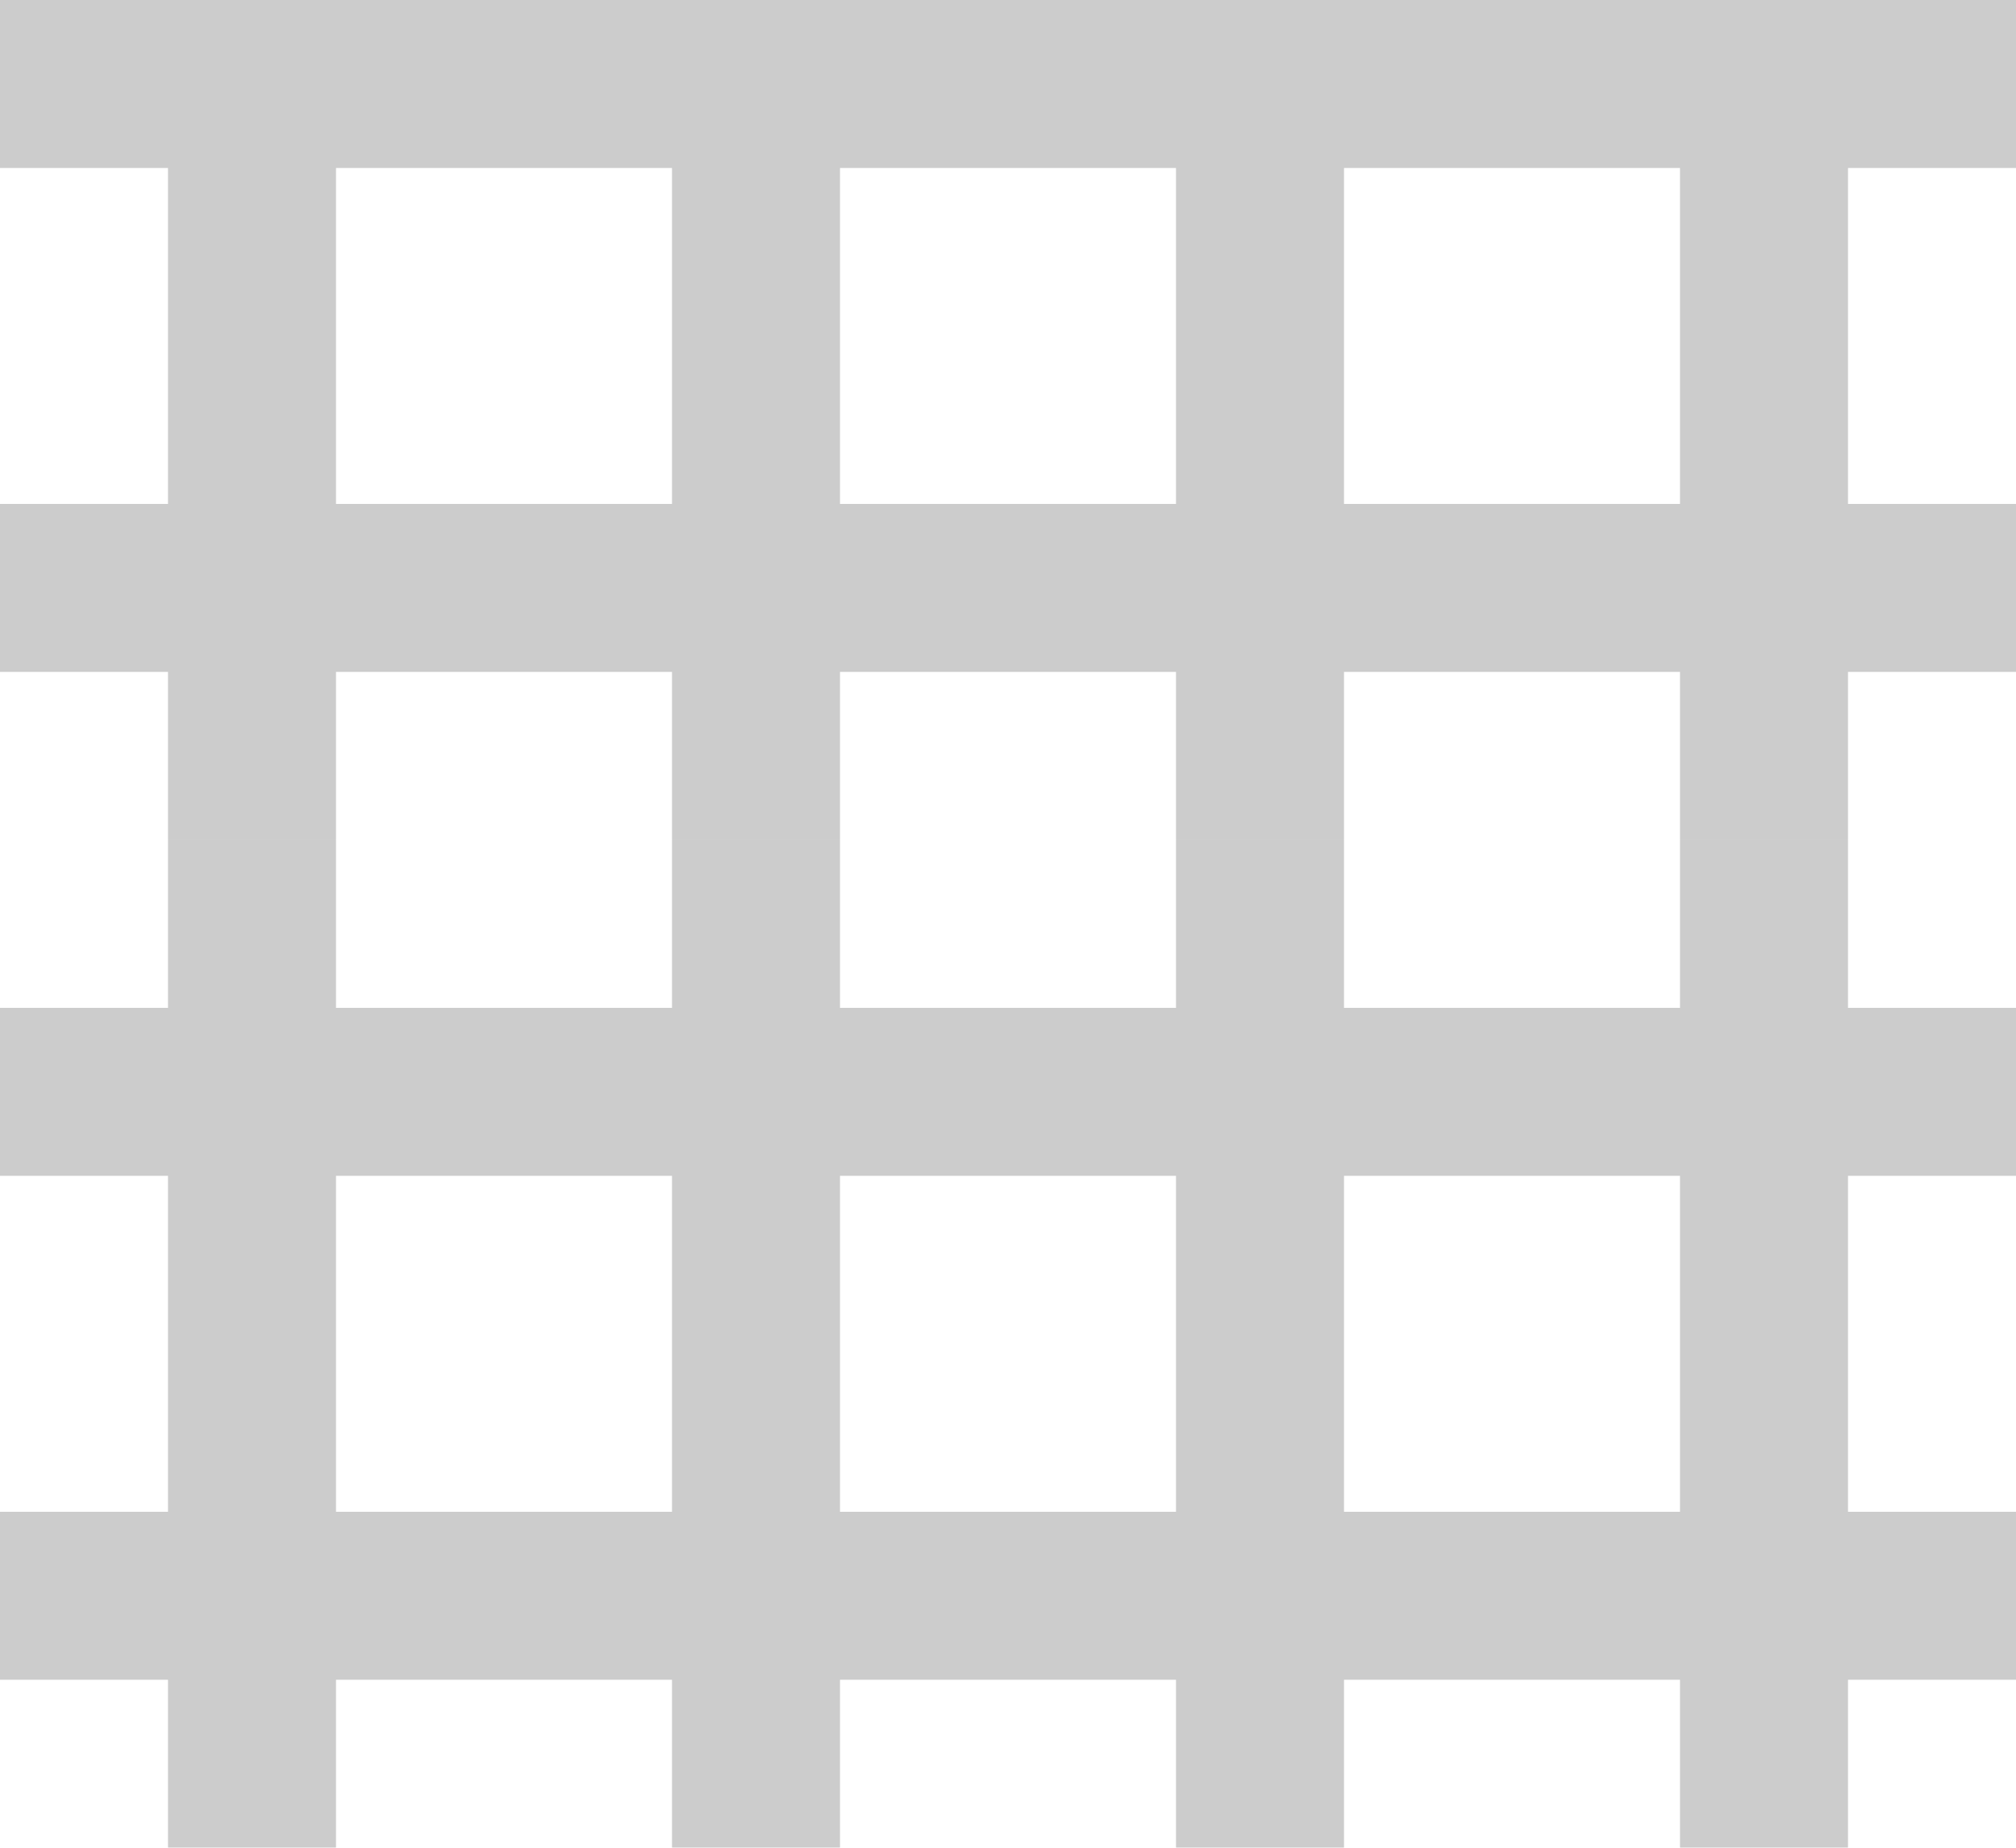 <svg width="12" height="11" viewBox="0 0 12 11" fill="none" xmlns="http://www.w3.org/2000/svg">
<g opacity="0.2">
<path fill-rule="evenodd" clip-rule="evenodd" d="M2 -1H1V-1.78814e-07L0 -2.38419e-07L0 1H1V3H0L0 4H1V5H2V4L4 4V5H5V4H6V3H5V1H6V0L5 -5.96046e-08V-1L4 -1V-1.19209e-07L2 -1.78814e-07V-1ZM4 3V1L2 1V3L4 3Z" fill="black"/>
</g>
<g opacity="0.2">
<path fill-rule="evenodd" clip-rule="evenodd" d="M2 5H1V6L0 6L0 7H1V9H0L0 10H1V11H2V10L4 10V11H5V10H6V9H5V7H6V6L5 6V5H4V6L2 6V5ZM4 9V7L2 7V9L4 9Z" fill="black"/>
</g>
<g opacity="0.2">
<path fill-rule="evenodd" clip-rule="evenodd" d="M8 -1H7V-1.78814e-07L6 -2.38419e-07V1H7V3H6V4H7V5H8V4L10 4V5H11V4H12V3H11V1H12V0L11 -5.96046e-08V-1L10 -1V-1.19209e-07L8 -1.78814e-07V-1ZM10 3V1L8 1V3L10 3Z" fill="black"/>
</g>
<g opacity="0.2">
<path fill-rule="evenodd" clip-rule="evenodd" d="M8 5H7V6L6 6V7H7V9H6V10H7V11H8V10L10 10V11H11V10H12V9H11V7H12V6L11 6V5H10V6L8 6V5ZM10 9V7L8 7V9L10 9Z" fill="black"/>
</g>
</svg>
